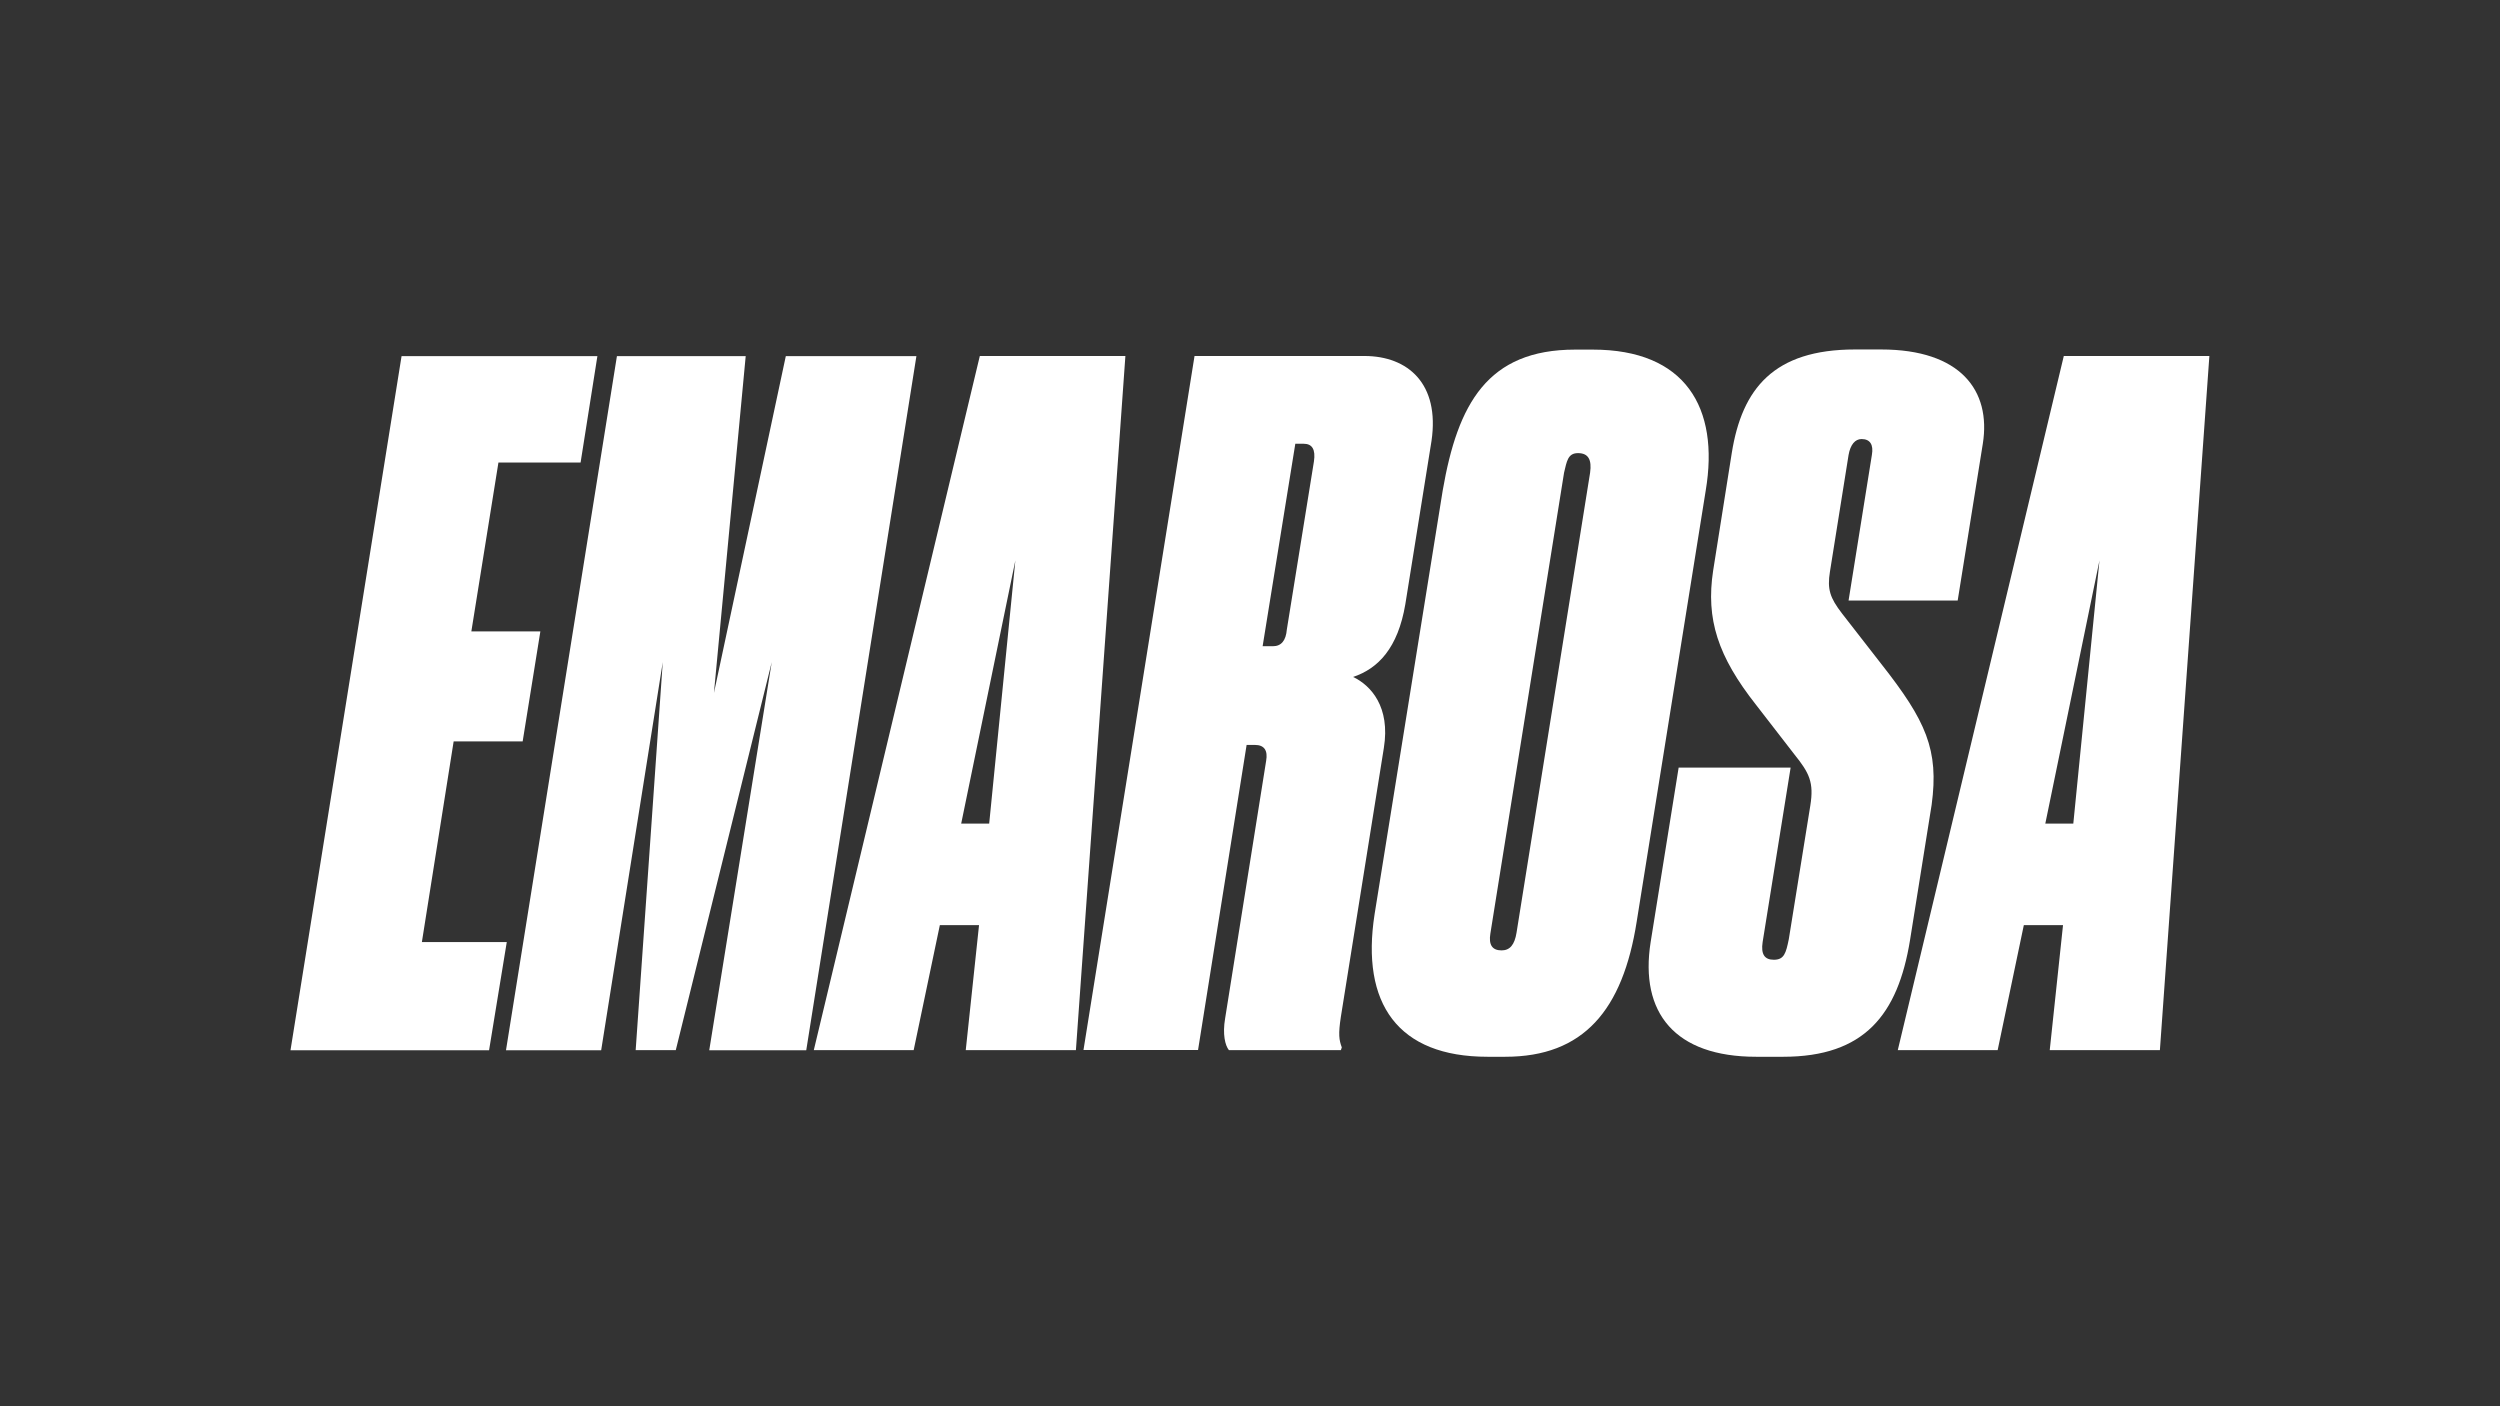 <?xml version="1.0" encoding="utf-8"?>
<!-- Generator: Adobe Illustrator 18.0.0, SVG Export Plug-In . SVG Version: 6.00 Build 0)  -->
<!DOCTYPE svg PUBLIC "-//W3C//DTD SVG 1.1//EN" "http://www.w3.org/Graphics/SVG/1.1/DTD/svg11.dtd">
<svg version="1.1" id="Layer_1" xmlns="http://www.w3.org/2000/svg" xmlns:xlink="http://www.w3.org/1999/xlink" x="0px" y="0px"
	 viewBox="0 0 1920 1080" enable-background="new 0 0 1920 1080" xml:space="preserve">
<rect x="0" y="0" width="1920" height="1080" fill="#333333" stroke="none"/>
<g>
	<path fill="#FFFFFF" d="M458.8,273.5l-12.9,81.7h-63.1l-20.8,129.7h53l-13.6,84.5h-53l-24.4,154.1h65.2l-13.6,83.1H223.1
		l85.3-533.1H458.8z"/>
	<path fill="#FFFFFF" d="M473.8,273.5h98.9l-24.4,258.7l55.2-258.7h100.3l-84.6,533.1h-74.5l48-298.1L519,806.5h-30.8L509,508.5
		l-47.3,298.1h-73.1L473.8,273.5z"/>
	<path fill="#FFFFFF" d="M751.9,710.5h-30.1l-20.1,96H625l127.5-533.1h111.8l-38,533.1h-84.6L751.9,710.5z M779.8,430.4l-41.6,202.1
		h21.5L779.8,430.4z"/>
	<path fill="#FFFFFF" d="M832.1,806.5l85.3-533.1h130.4c33.7,0,58,21.5,51.6,65.2L1079.3,464c-5.7,33.7-20.8,49.4-40.1,55.9
		c13.6,6.5,28.7,22.9,23.6,54.5l-33,206.4c-2.1,13.6-1.4,17.9,0.7,23.6l-0.7,2.1h-86c-2.9-3.6-5-12.2-2.9-24.4l31.5-197.8
		c1.4-7.9-1.4-12.2-8.6-12.2h-6.4l-37.3,234.3H832.1z M969.7,496.3h7.9c6.4,0,10-4.3,10.7-12.9l20.8-129c1.4-9.3-1.4-13.6-7.9-13.6
		h-6.4L969.7,496.3z"/>
	<path fill="#FFFFFF" d="M1257,707.7c-10.7,68.1-40.8,103.9-101,103.9h-13.6c-68.8,0-97.4-40.8-86.7-109.6l52.3-325.3
		c11.5-66.6,34.4-108.2,101.7-108.2h13.6c70.9,0,97.4,44.4,86.7,108.2L1257,707.7z M1221.2,363c1.4-10-1.4-15-9.3-15
		c-7.9,0-8.6,6.4-10.7,15l-56.6,354c-1.4,8.6,1.4,12.9,8.6,12.9c6.4,0,10-4.3,11.5-13.6L1221.2,363z"/>
	<path fill="#FFFFFF" d="M1348.7,811.6c-62.3,0-89.6-33.7-81-88.1l21.5-134h86l-21.5,134c-1.4,9.3,1.4,13.6,8.6,13.6
		c7.9,0,9.3-5,11.5-15.8l16.5-102.5c2.9-17.9-0.7-25.1-12.2-39.4l-29.4-38c-29.4-37.3-38.7-65.9-33-103.2l14.3-90.3
		c7.9-49.4,32.2-79.5,94.6-79.5h20.1c60.9,0,84.6,31.5,78.1,72.4l-19.3,120.4h-83.8l17.9-111.8c1.4-7.9-1.4-12.2-7.9-12.2
		c-5,0-8.6,4.3-10,12.2l-14.3,89.6c-2.2,13.6,0,20.1,9.3,32.2l30.1,38.7c34.4,43.7,44.4,65.9,38.7,108.2L1466.9,722
		c-9.3,57.3-35.1,89.6-97.4,89.6H1348.7z"/>
	<path fill="#FFFFFF" d="M1584.4,710.5h-30.1l-20.1,96h-76.7l127.5-533.1h111.8l-38,533.1h-84.6L1584.4,710.5z M1612.4,430.4
		l-41.6,202.1h21.5L1612.4,430.4z"/>
</g>
</svg>
